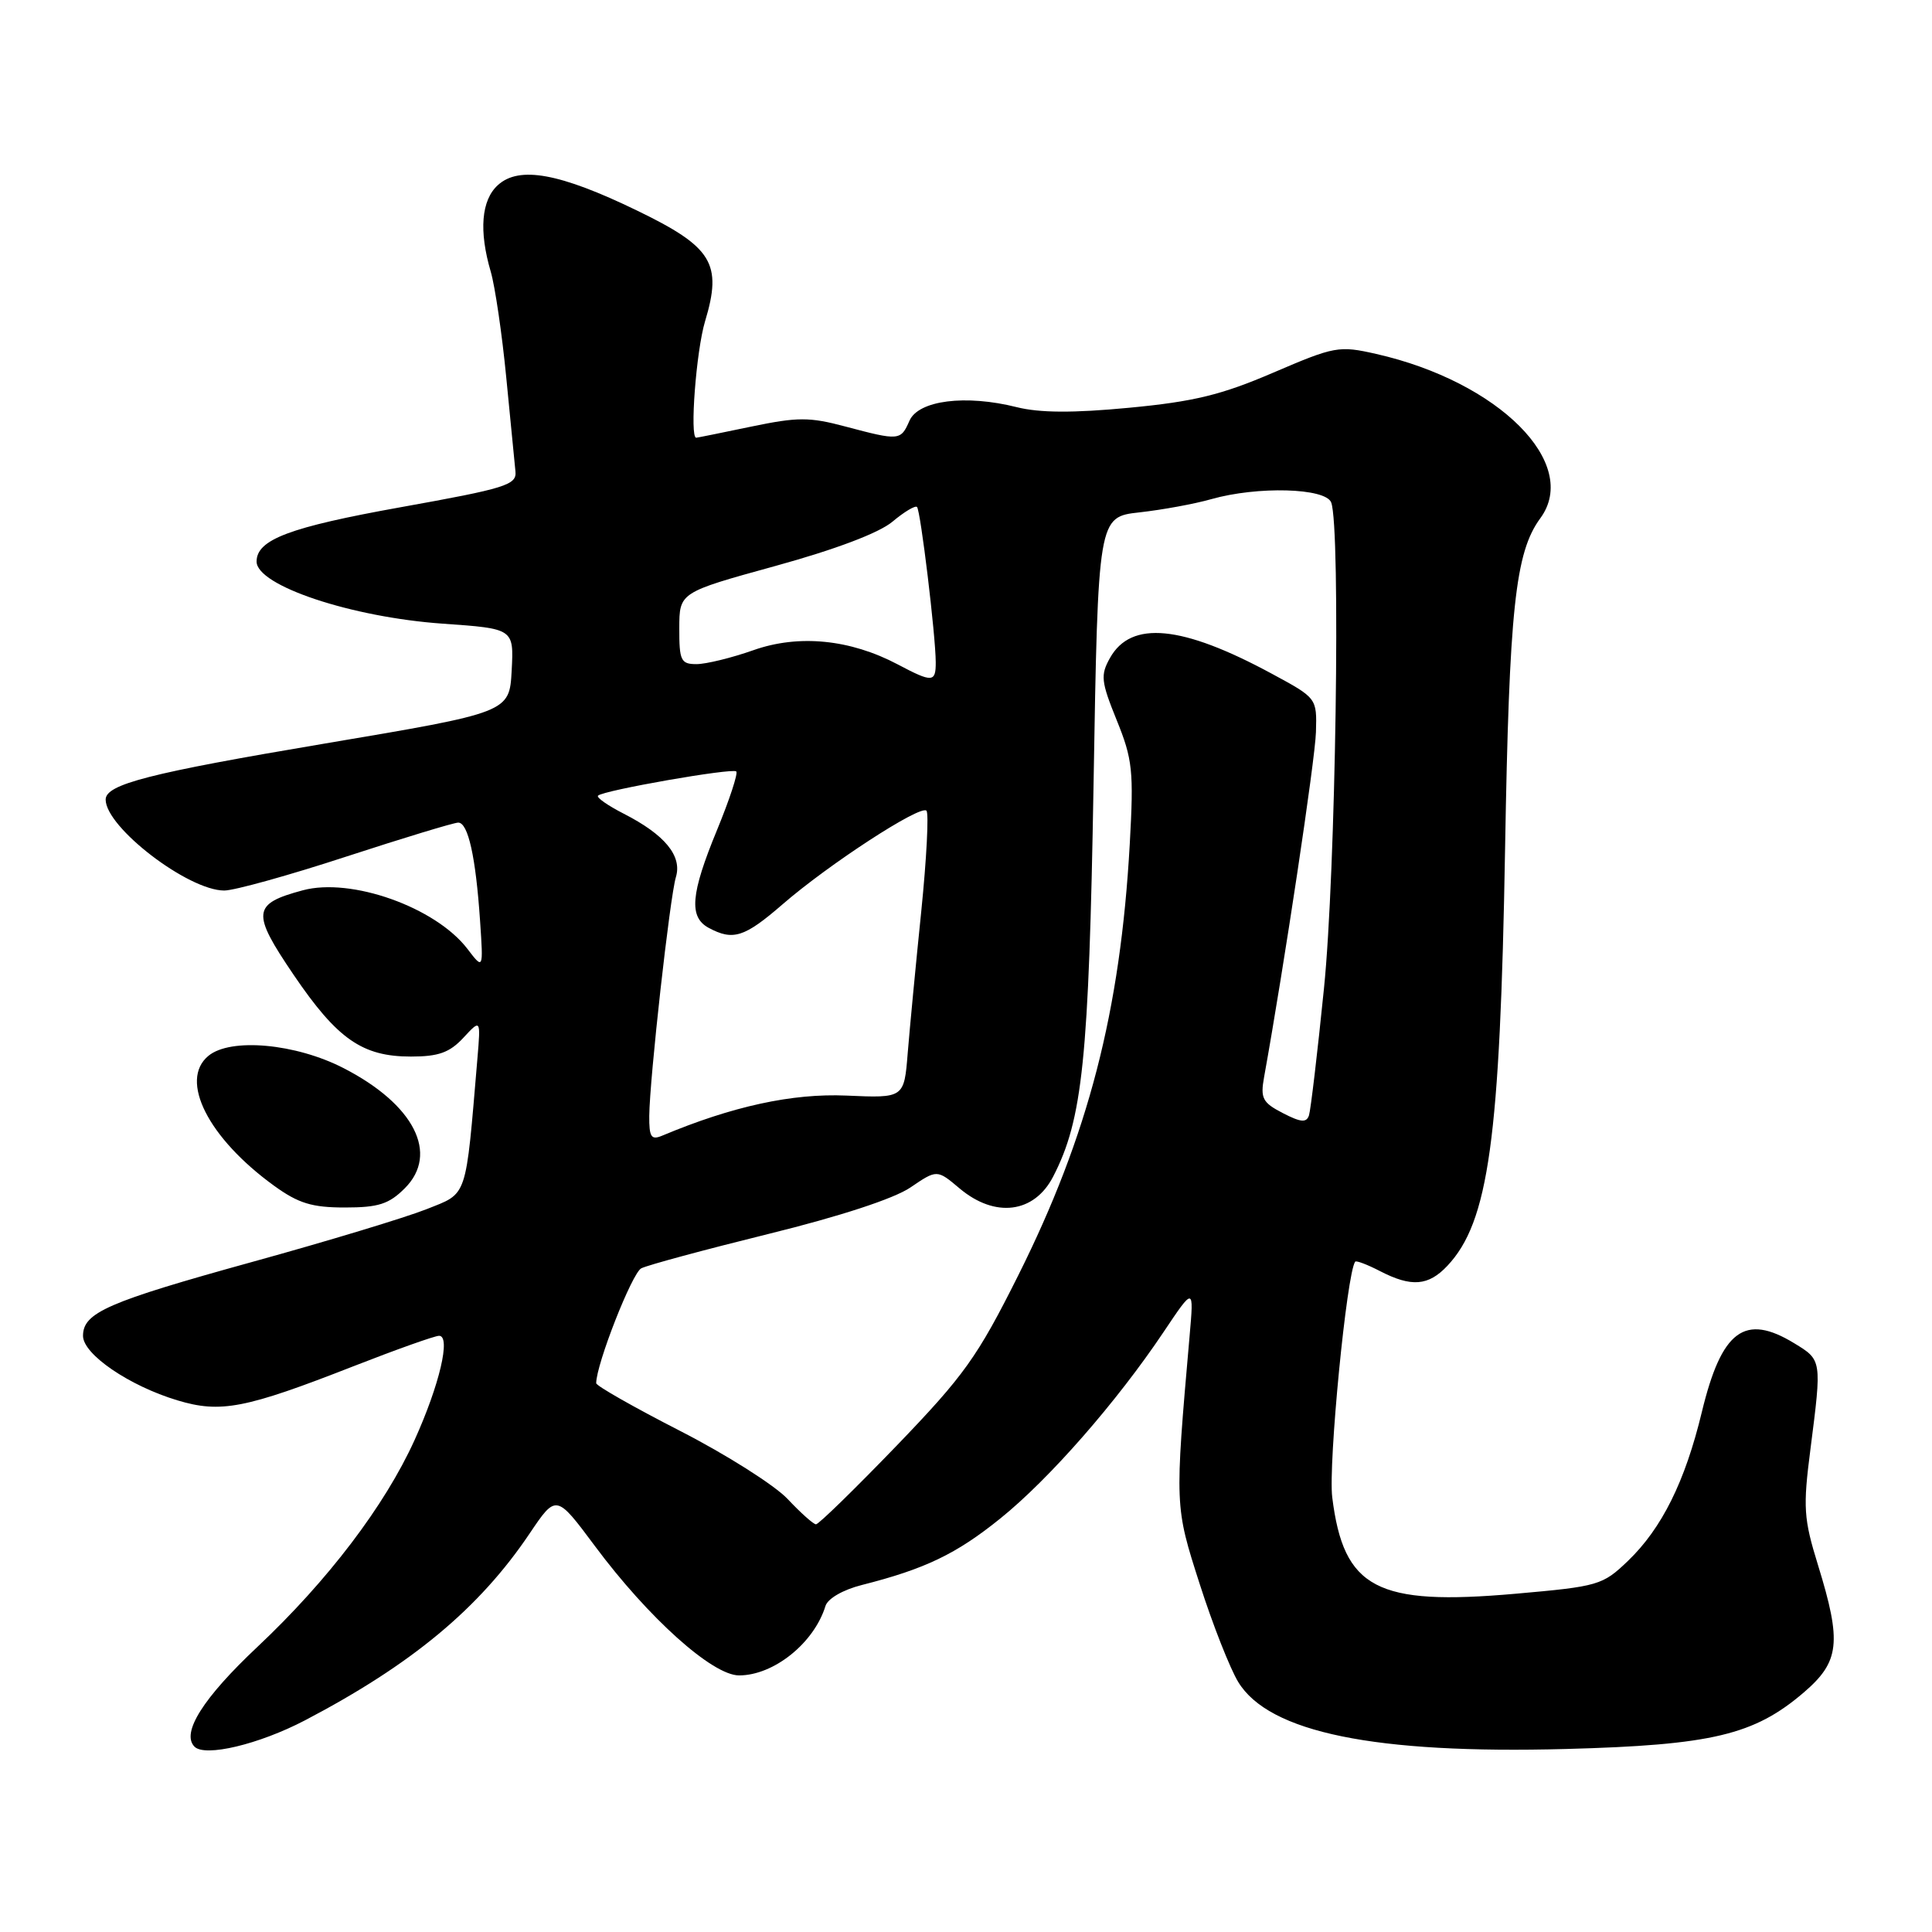 <?xml version="1.0" encoding="UTF-8" standalone="no"?>
<!DOCTYPE svg PUBLIC "-//W3C//DTD SVG 1.1//EN" "http://www.w3.org/Graphics/SVG/1.1/DTD/svg11.dtd" >
<svg xmlns="http://www.w3.org/2000/svg" xmlns:xlink="http://www.w3.org/1999/xlink" version="1.1" viewBox="0 0 256 256">
 <g >
 <path fill="currentColor"
d=" M 40.40 227.96 C 54.57 220.54 63.50 213.12 70.17 203.21 C 73.70 197.97 73.70 197.97 78.83 204.86 C 85.91 214.38 94.40 222.00 97.93 222.00 C 102.53 222.00 107.87 217.71 109.38 212.80 C 109.68 211.82 111.70 210.65 114.20 210.02 C 122.57 207.90 126.70 205.92 132.53 201.22 C 139.03 195.99 147.97 185.77 154.18 176.50 C 158.20 170.50 158.20 170.50 157.63 177.00 C 155.65 199.62 155.65 199.56 158.97 209.90 C 160.68 215.24 162.98 221.08 164.07 222.87 C 168.14 229.56 182.15 232.43 207.50 231.75 C 226.82 231.23 232.42 229.90 239.00 224.27 C 243.77 220.18 244.06 217.64 240.90 207.40 C 238.99 201.22 238.89 199.78 239.90 191.97 C 241.41 180.18 241.41 180.22 237.75 177.99 C 231.18 173.98 228.12 176.26 225.50 187.11 C 223.28 196.32 220.20 202.52 215.70 206.84 C 212.35 210.05 211.80 210.21 200.81 211.18 C 182.40 212.80 178.04 210.51 176.53 198.41 C 175.98 194.03 178.45 168.66 179.57 167.18 C 179.70 167.00 181.18 167.56 182.86 168.43 C 187.02 170.58 189.27 170.40 191.79 167.72 C 197.26 161.90 198.77 150.98 199.43 112.50 C 199.98 80.65 200.77 73.20 204.10 68.67 C 209.43 61.42 198.62 50.59 182.36 46.90 C 177.42 45.78 176.86 45.88 168.71 49.38 C 161.85 52.33 158.18 53.22 149.62 54.03 C 142.19 54.74 137.75 54.71 134.72 53.95 C 127.95 52.25 121.70 53.04 120.51 55.75 C 119.35 58.40 119.15 58.41 112.03 56.52 C 107.24 55.24 105.69 55.25 99.53 56.53 C 95.66 57.34 92.39 58.00 92.25 58.00 C 91.37 58.00 92.25 46.49 93.42 42.59 C 95.74 34.90 94.40 32.73 84.37 27.88 C 74.17 22.94 68.80 21.96 65.98 24.52 C 63.77 26.51 63.44 30.60 65.03 36.01 C 65.59 37.93 66.52 44.22 67.08 50.00 C 67.64 55.78 68.19 61.39 68.30 62.47 C 68.48 64.26 67.02 64.71 53.09 67.21 C 38.34 69.86 34.00 71.50 34.00 74.41 C 34.00 77.60 46.56 81.79 58.67 82.64 C 68.09 83.30 68.09 83.30 67.80 88.85 C 67.50 94.40 67.50 94.40 43.00 98.53 C 19.78 102.44 14.00 103.92 14.00 105.95 C 14.00 109.62 24.93 118.00 29.72 118.00 C 31.04 118.00 38.32 115.98 45.89 113.50 C 53.47 111.03 60.14 109.00 60.72 109.00 C 62.03 109.00 63.04 113.55 63.61 122.00 C 64.05 128.50 64.05 128.50 61.92 125.71 C 57.69 120.21 46.53 116.24 40.12 117.97 C 33.42 119.77 33.30 120.90 38.90 129.16 C 44.69 137.69 48.00 140.00 54.45 140.00 C 58.11 140.00 59.58 139.47 61.40 137.51 C 63.70 135.03 63.70 135.03 63.26 140.26 C 61.67 159.07 62.02 158.03 56.50 160.23 C 53.75 161.32 43.40 164.46 33.50 167.19 C 14.23 172.52 11.00 173.93 11.00 177.01 C 11.00 179.45 17.12 183.63 23.50 185.55 C 29.23 187.28 32.49 186.65 46.82 181.04 C 52.50 178.82 57.61 177.00 58.18 177.00 C 59.77 177.00 58.24 183.52 54.93 190.82 C 50.99 199.51 43.45 209.43 34.11 218.22 C 26.91 224.99 23.98 229.63 25.77 231.44 C 27.15 232.85 34.31 231.14 40.40 227.96 Z  M 53.64 157.45 C 58.21 152.88 54.88 146.34 45.54 141.54 C 39.18 138.26 30.54 137.48 27.61 139.91 C 23.71 143.14 27.58 150.79 36.32 157.12 C 39.54 159.45 41.34 160.00 45.70 160.00 C 50.15 160.00 51.54 159.55 53.64 157.45 Z  M 104.36 198.62 C 102.63 196.79 96.22 192.73 90.11 189.60 C 84.00 186.47 79.00 183.63 79.00 183.28 C 79.00 180.77 83.75 168.68 84.97 168.06 C 85.81 167.63 93.39 165.59 101.80 163.51 C 111.27 161.18 118.45 158.83 120.63 157.35 C 124.16 154.95 124.16 154.95 127.16 157.48 C 131.85 161.42 137.03 160.77 139.54 155.92 C 143.46 148.34 144.28 140.39 144.90 104.00 C 145.50 68.50 145.50 68.50 151.00 67.89 C 154.03 67.55 158.30 66.77 160.50 66.14 C 166.64 64.40 175.65 64.65 176.39 66.58 C 177.67 69.91 176.99 115.76 175.43 131.00 C 174.57 139.53 173.67 147.08 173.45 147.78 C 173.12 148.79 172.38 148.73 169.98 147.49 C 167.29 146.10 166.99 145.53 167.50 142.71 C 170.14 128.08 174.27 100.64 174.37 97.00 C 174.50 92.50 174.50 92.50 168.50 89.26 C 156.61 82.83 149.88 82.18 147.08 87.18 C 145.80 89.46 145.89 90.29 147.97 95.43 C 150.07 100.60 150.24 102.17 149.70 111.82 C 148.46 134.00 144.21 150.43 134.90 169.04 C 129.50 179.83 127.76 182.26 118.80 191.57 C 113.27 197.30 108.47 201.99 108.12 201.98 C 107.78 201.97 106.09 200.46 104.36 198.62 Z  M 86.03 147.86 C 86.08 142.91 88.76 118.87 89.56 116.22 C 90.41 113.41 88.09 110.60 82.65 107.82 C 80.54 106.74 79.00 105.67 79.24 105.43 C 79.95 104.72 97.06 101.73 97.56 102.22 C 97.81 102.48 96.66 105.97 95.01 109.98 C 91.51 118.47 91.25 121.53 93.93 122.96 C 97.14 124.68 98.66 124.19 103.69 119.83 C 109.81 114.52 121.95 106.62 122.76 107.42 C 123.09 107.76 122.78 113.77 122.07 120.77 C 121.35 127.77 120.55 136.20 120.28 139.50 C 119.80 145.51 119.80 145.51 112.15 145.17 C 104.98 144.86 97.05 146.58 87.75 150.48 C 86.28 151.10 86.01 150.67 86.03 147.86 Z  M 118.96 88.04 C 112.66 84.71 105.84 84.03 99.84 86.15 C 96.95 87.17 93.55 88.00 92.29 88.00 C 90.22 88.00 90.00 87.54 90.01 83.25 C 90.02 78.50 90.02 78.50 102.72 75.00 C 110.71 72.80 116.47 70.62 118.25 69.13 C 119.81 67.82 121.28 66.94 121.51 67.18 C 121.98 67.65 123.98 84.21 123.99 87.75 C 124.00 90.44 123.55 90.47 118.96 88.04 Z "/>
</g>
</svg>